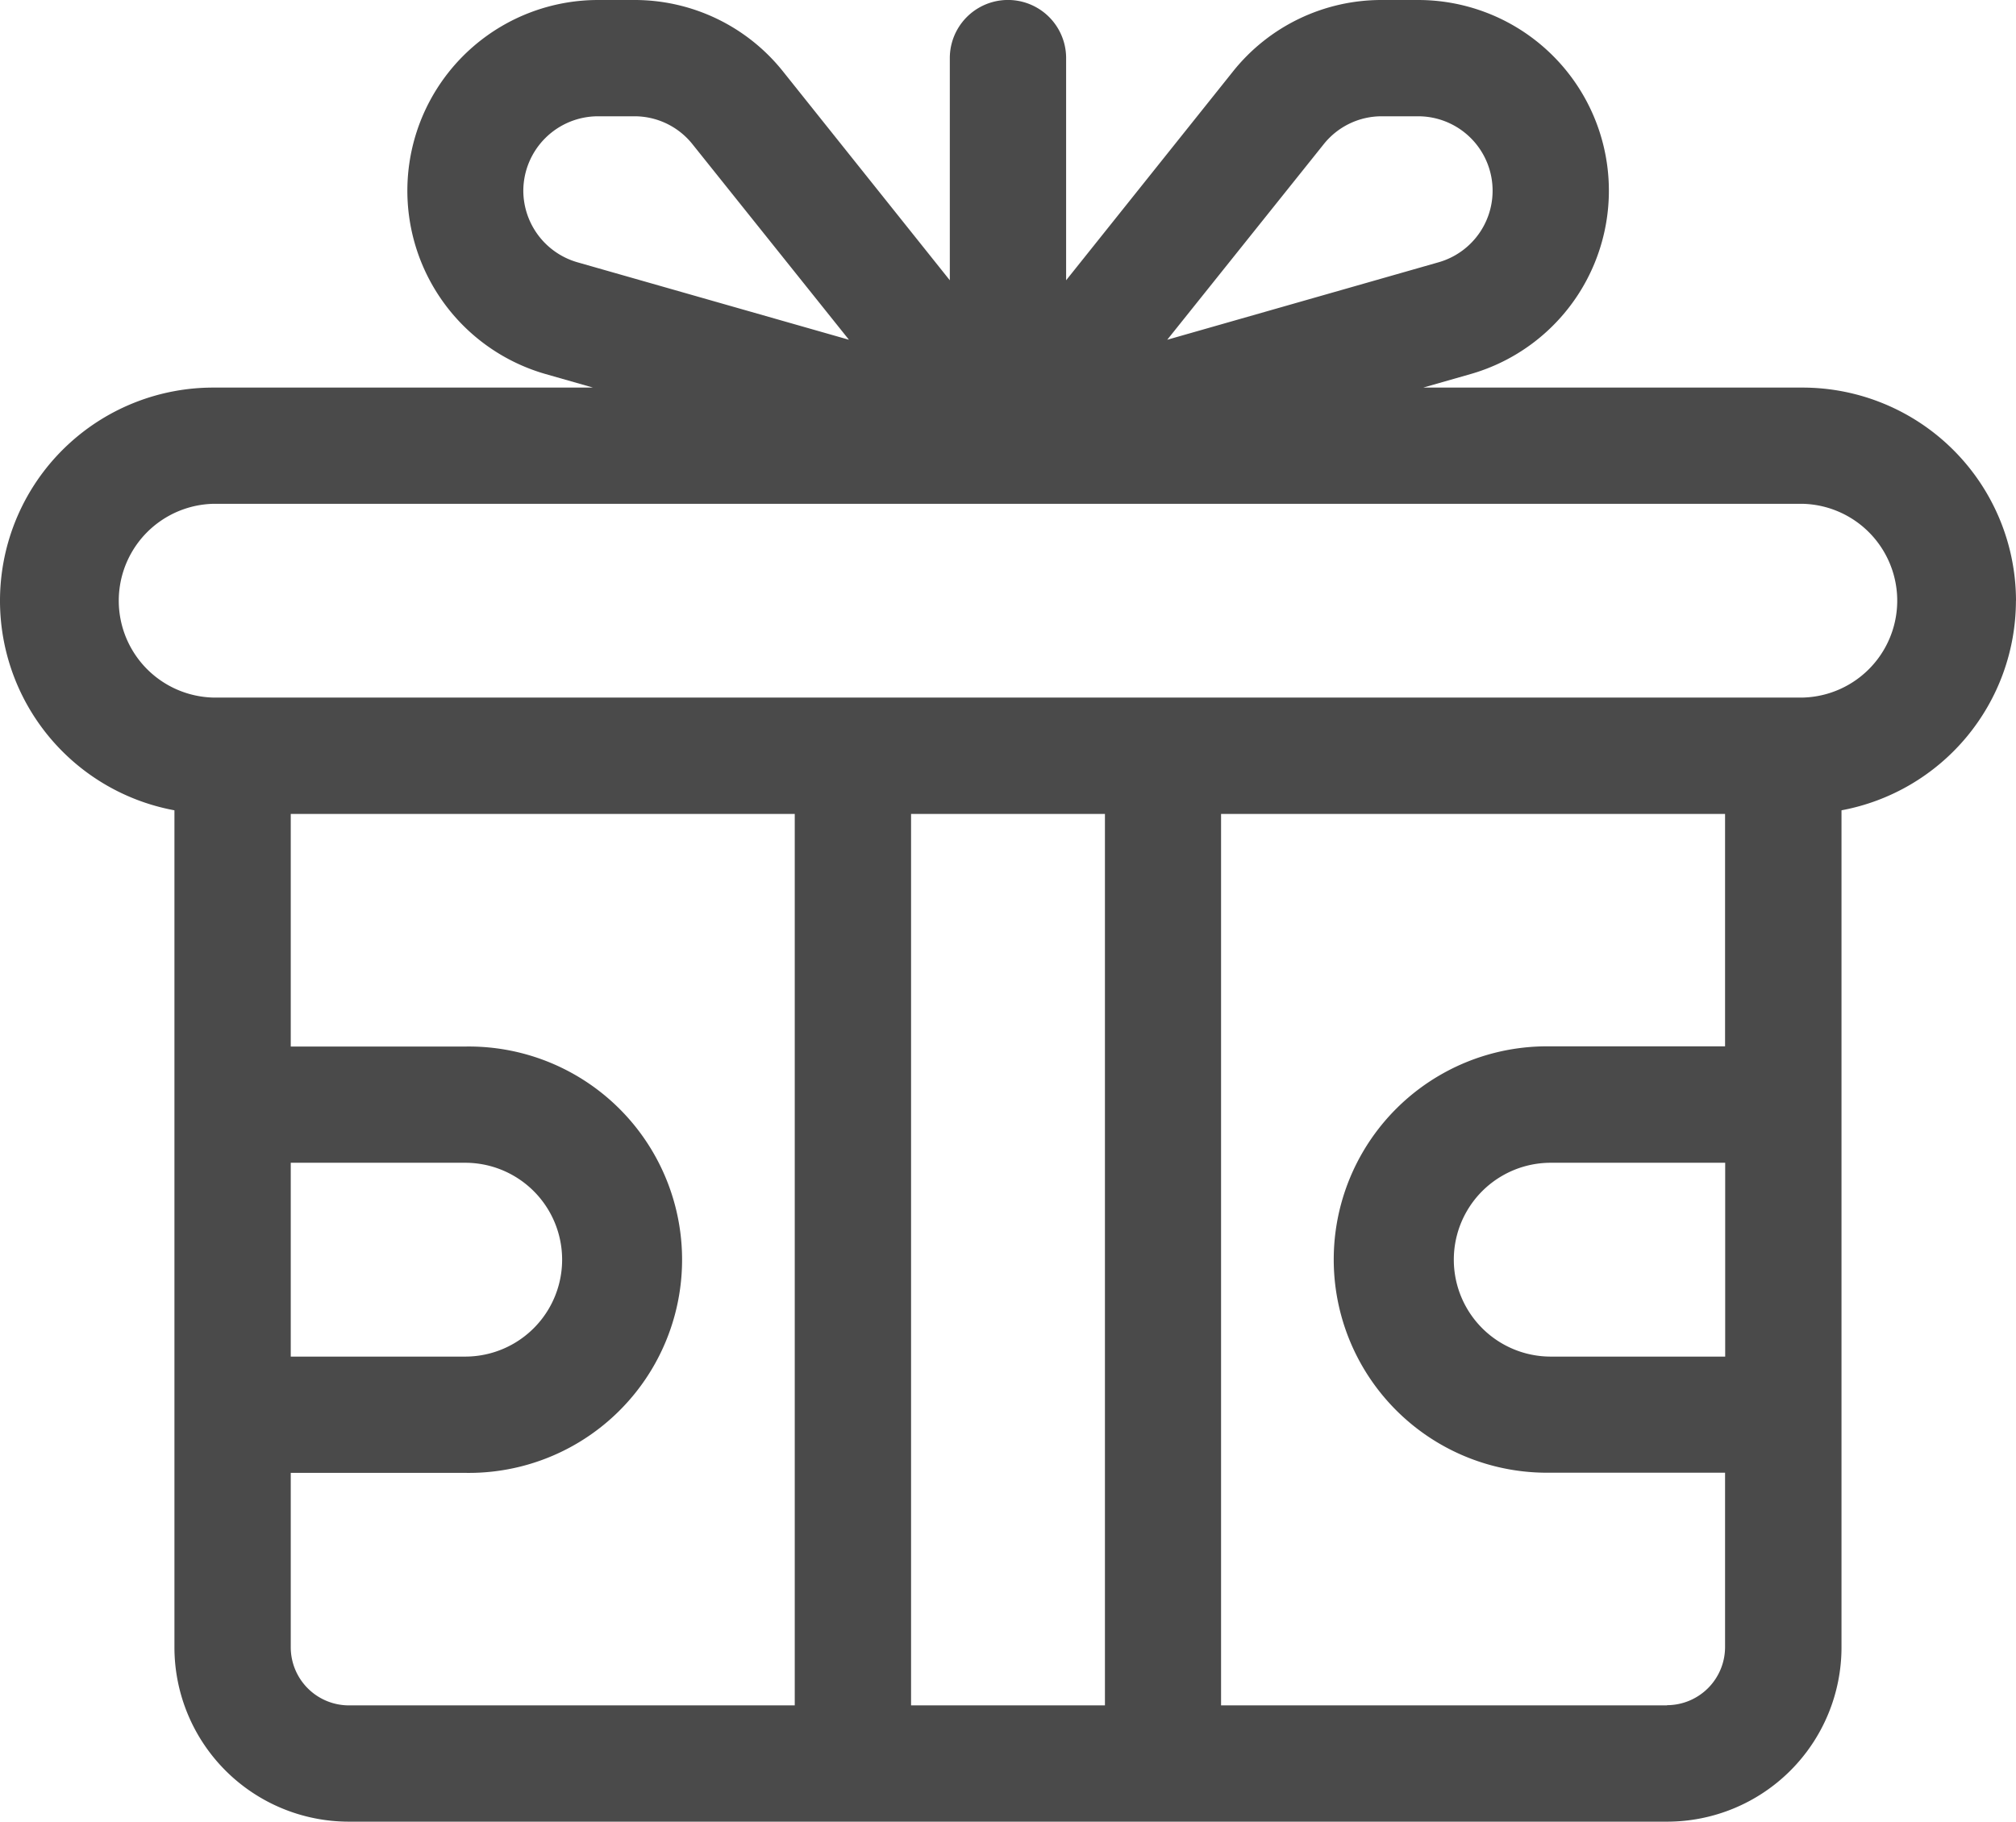 <svg xmlns="http://www.w3.org/2000/svg" width="32.36" height="29.248" viewBox="0 0 32.36 29.248">
  <path id="_1325596" data-name="1325596" d="M32.36,10.146a3.427,3.427,0,0,0-3.423-3.423H22.845l.76-.217A3.062,3.062,0,0,0,22.764.5h-.582A3.047,3.047,0,0,0,19.79,1.649L17.113,5V1.433a.933.933,0,0,0-1.867,0V5L12.57,1.649A3.046,3.046,0,0,0,10.179.5H9.6a3.062,3.062,0,0,0-.841,6.006l.76.217H3.423A3.422,3.422,0,0,0,2.8,13.51V26.948a2.8,2.8,0,0,0,2.8,2.8H26.759a2.8,2.8,0,0,0,2.8-2.8V13.51a3.427,3.427,0,0,0,2.8-3.365ZM21.248,2.815a1.189,1.189,0,0,1,.933-.448h.583a1.195,1.195,0,0,1,.328,2.344L18.736,5.955ZM8.4,3.562A1.2,1.2,0,0,1,9.6,2.367h.582a1.189,1.189,0,0,1,.933.448l2.512,3.14L9.268,4.711A1.2,1.2,0,0,1,8.4,3.562ZM4.667,19.169h2.8a1.556,1.556,0,1,1,0,3.112h-2.8Zm0,7.779v-2.8h2.8a3.423,3.423,0,1,0,0-6.845h-2.8V13.568h8.09V27.881H5.6a.934.934,0,0,1-.933-.933Zm9.957.933V13.568h3.112V27.881Zm12.135,0H19.6V13.568h8.09V17.3h-2.8a3.423,3.423,0,1,0,0,6.845h2.8v2.8a.934.934,0,0,1-.933.933Zm.933-5.6h-2.8a1.556,1.556,0,0,1,0-3.112h2.8ZM28.937,11.7H3.423a1.556,1.556,0,0,1,0-3.111H28.937a1.556,1.556,0,0,1,0,3.111Zm0,0" transform="translate(0 -0.5)" fill="#4a4a4a"/>
</svg>
